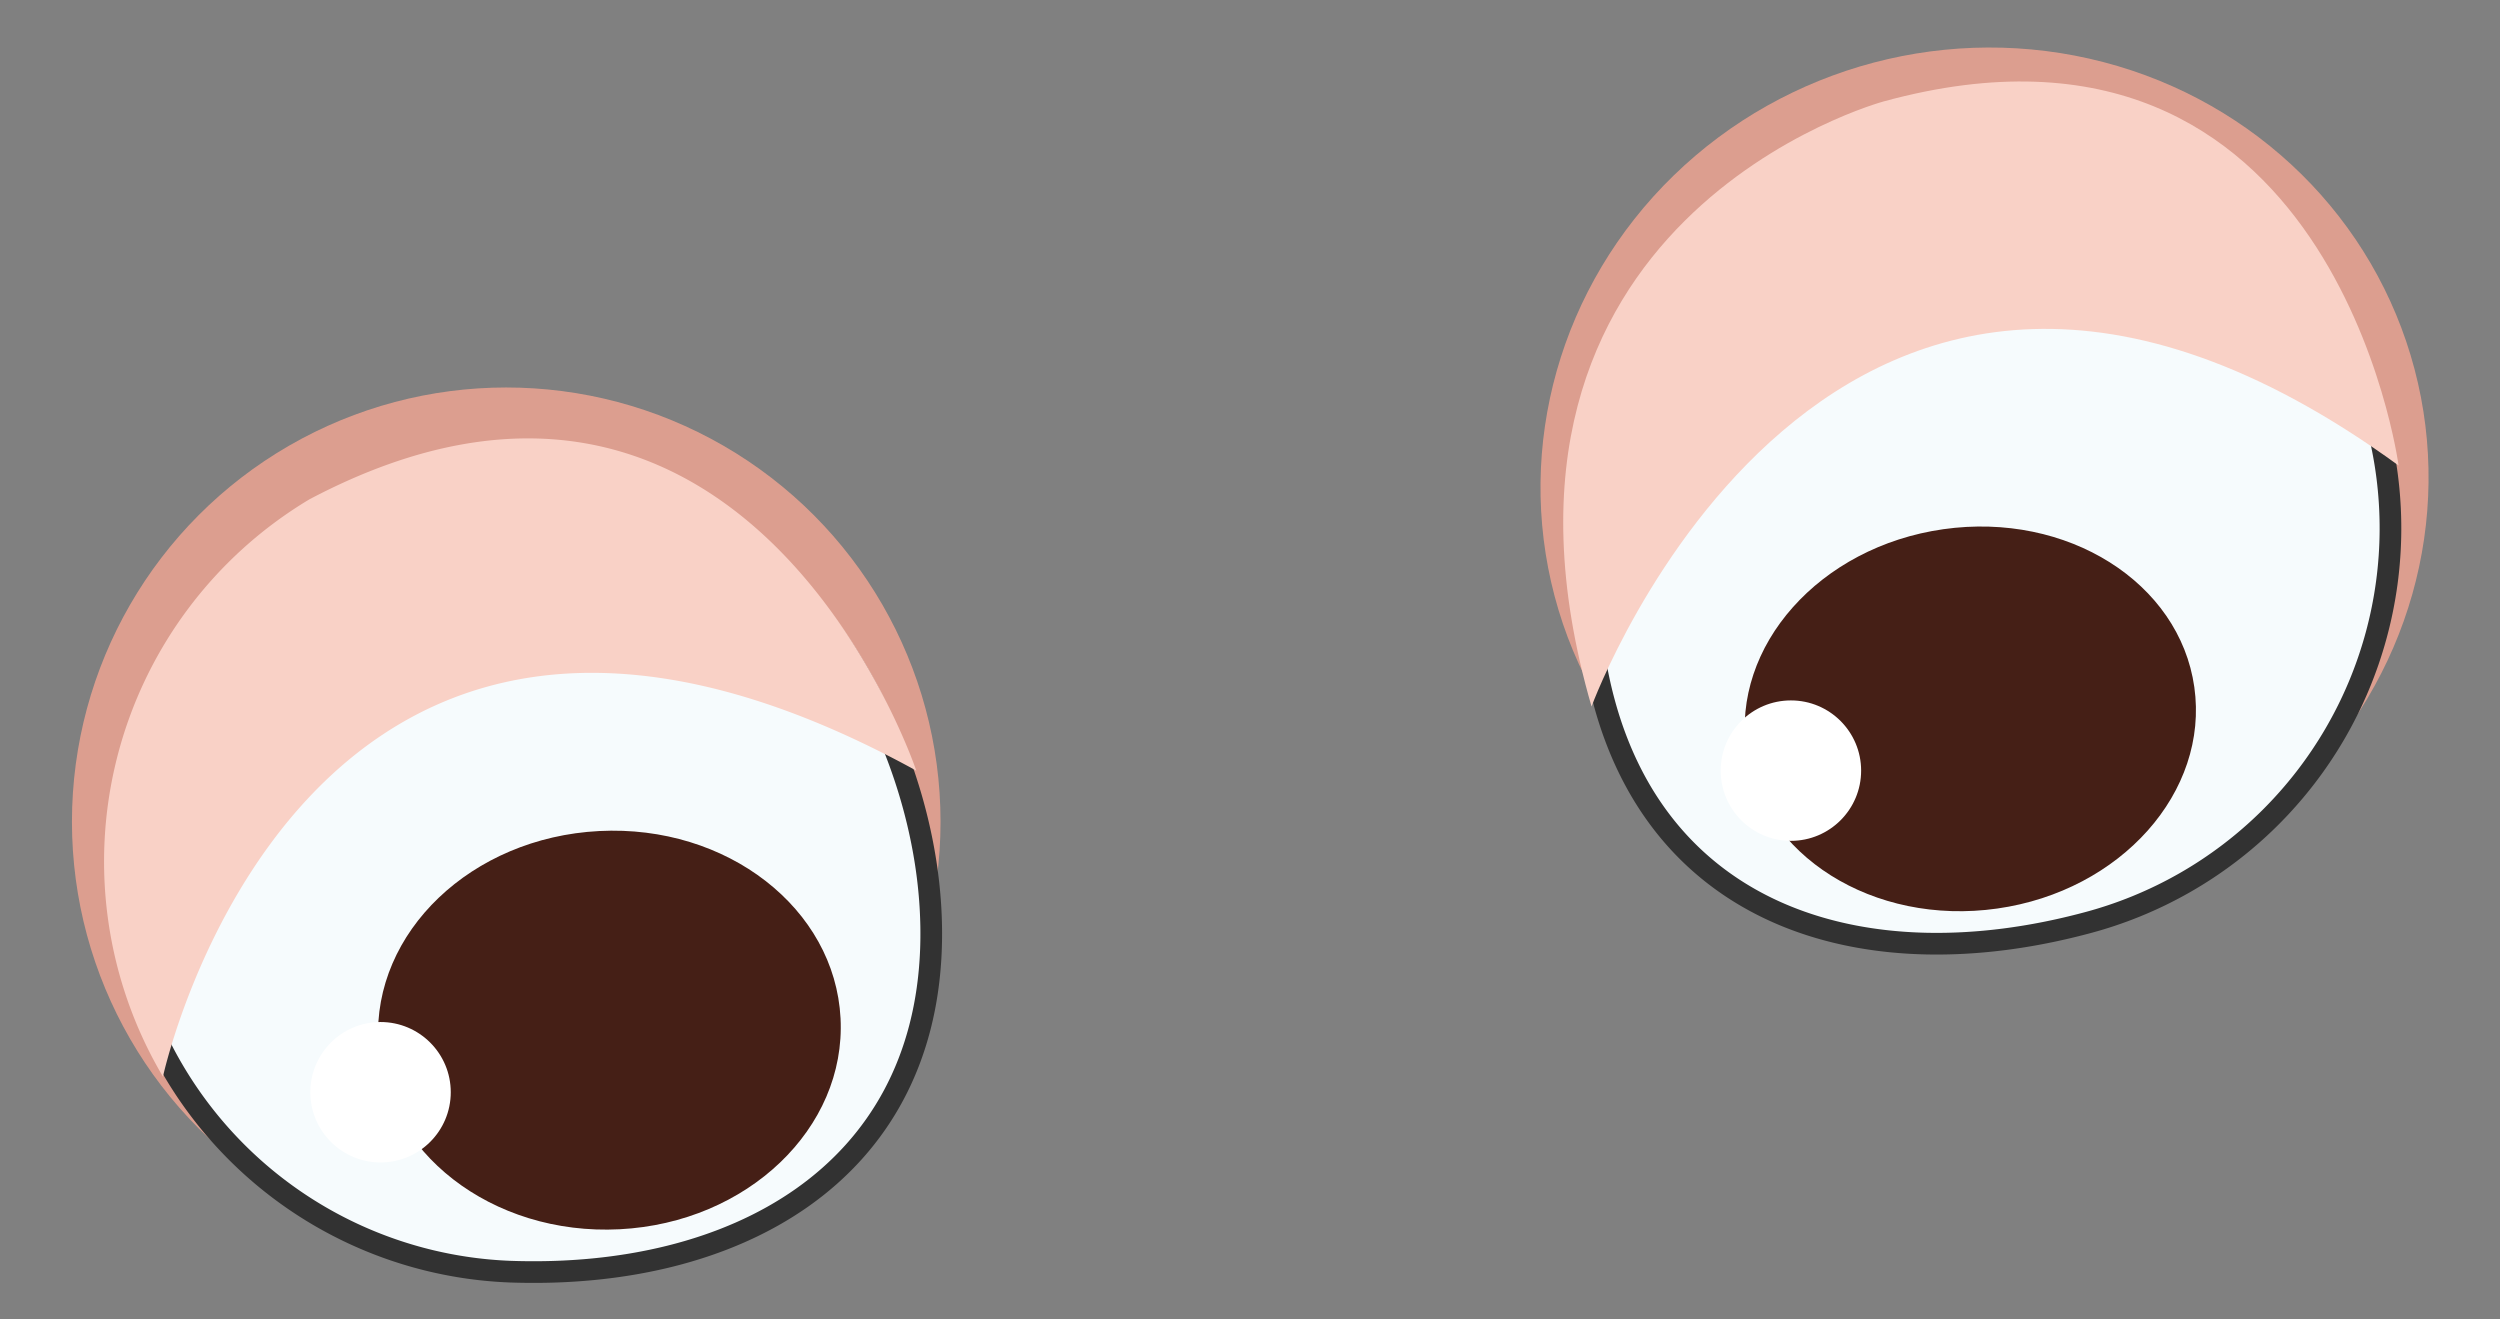 <svg id="Layer_1" data-name="Layer 1" xmlns="http://www.w3.org/2000/svg" viewBox="0 0 28.84 15.22"><rect x="0" y="0" width="28.84" height="15.22" fill="#808080" stroke="none"/><defs><style>.cls-1{fill:#dc9e8f;}.cls-2{fill:#f6fbfd;stroke:#323232;stroke-miterlimit:10;stroke-width:0.25px;}.cls-3{fill:#451f16;}.cls-4{fill:#fff;}.cls-5{fill:#f9d1c6;}</style></defs><circle class="cls-1" cx="5.84" cy="9.48" r="5.01"/><ellipse class="cls-1" cx="22.89" cy="5.57" rx="5.13" ry="5.01" transform="translate(-0.66 6.02) rotate(-14.78)"/><path class="cls-2" d="M1.35,9.78a4.72,4.72,0,0,0,4.54,4.89c2.6.09,4.76-1.13,4.85-3.73s-1.91-5.6-4.51-5.7A4.71,4.71,0,0,0,1.35,9.78Z"/><ellipse class="cls-3" cx="7.03" cy="11.88" rx="2.67" ry="2.3" transform="translate(-0.6 0.38) rotate(-2.94)"/><circle class="cls-4" cx="4.39" cy="12.6" r="0.81"/><path class="cls-2" d="M27.42,4.89a4.71,4.71,0,0,1-3.36,5.76c-2.52.67-4.89-.05-5.56-2.57s.63-5.88,3.15-6.55A4.73,4.73,0,0,1,27.42,4.89Z"/><ellipse class="cls-3" cx="22.73" cy="8.29" rx="2.61" ry="2.21" transform="translate(-0.94 3.28) rotate(-8.08)"/><circle class="cls-4" cx="20.66" cy="8.89" r="0.81"/><path class="cls-5" d="M1.88,12.42S3.48,5,10.57,8.89c0,0-1.94-5.8-7-3.13A4.87,4.87,0,0,0,1.88,12.42Z"/><path class="cls-5" d="M18.36,8.15S21.12.61,27.67,5.37c0,0-.75-5.62-5.94-4.2C21.73,1.17,16.73,2.52,18.36,8.15Z"/></svg>